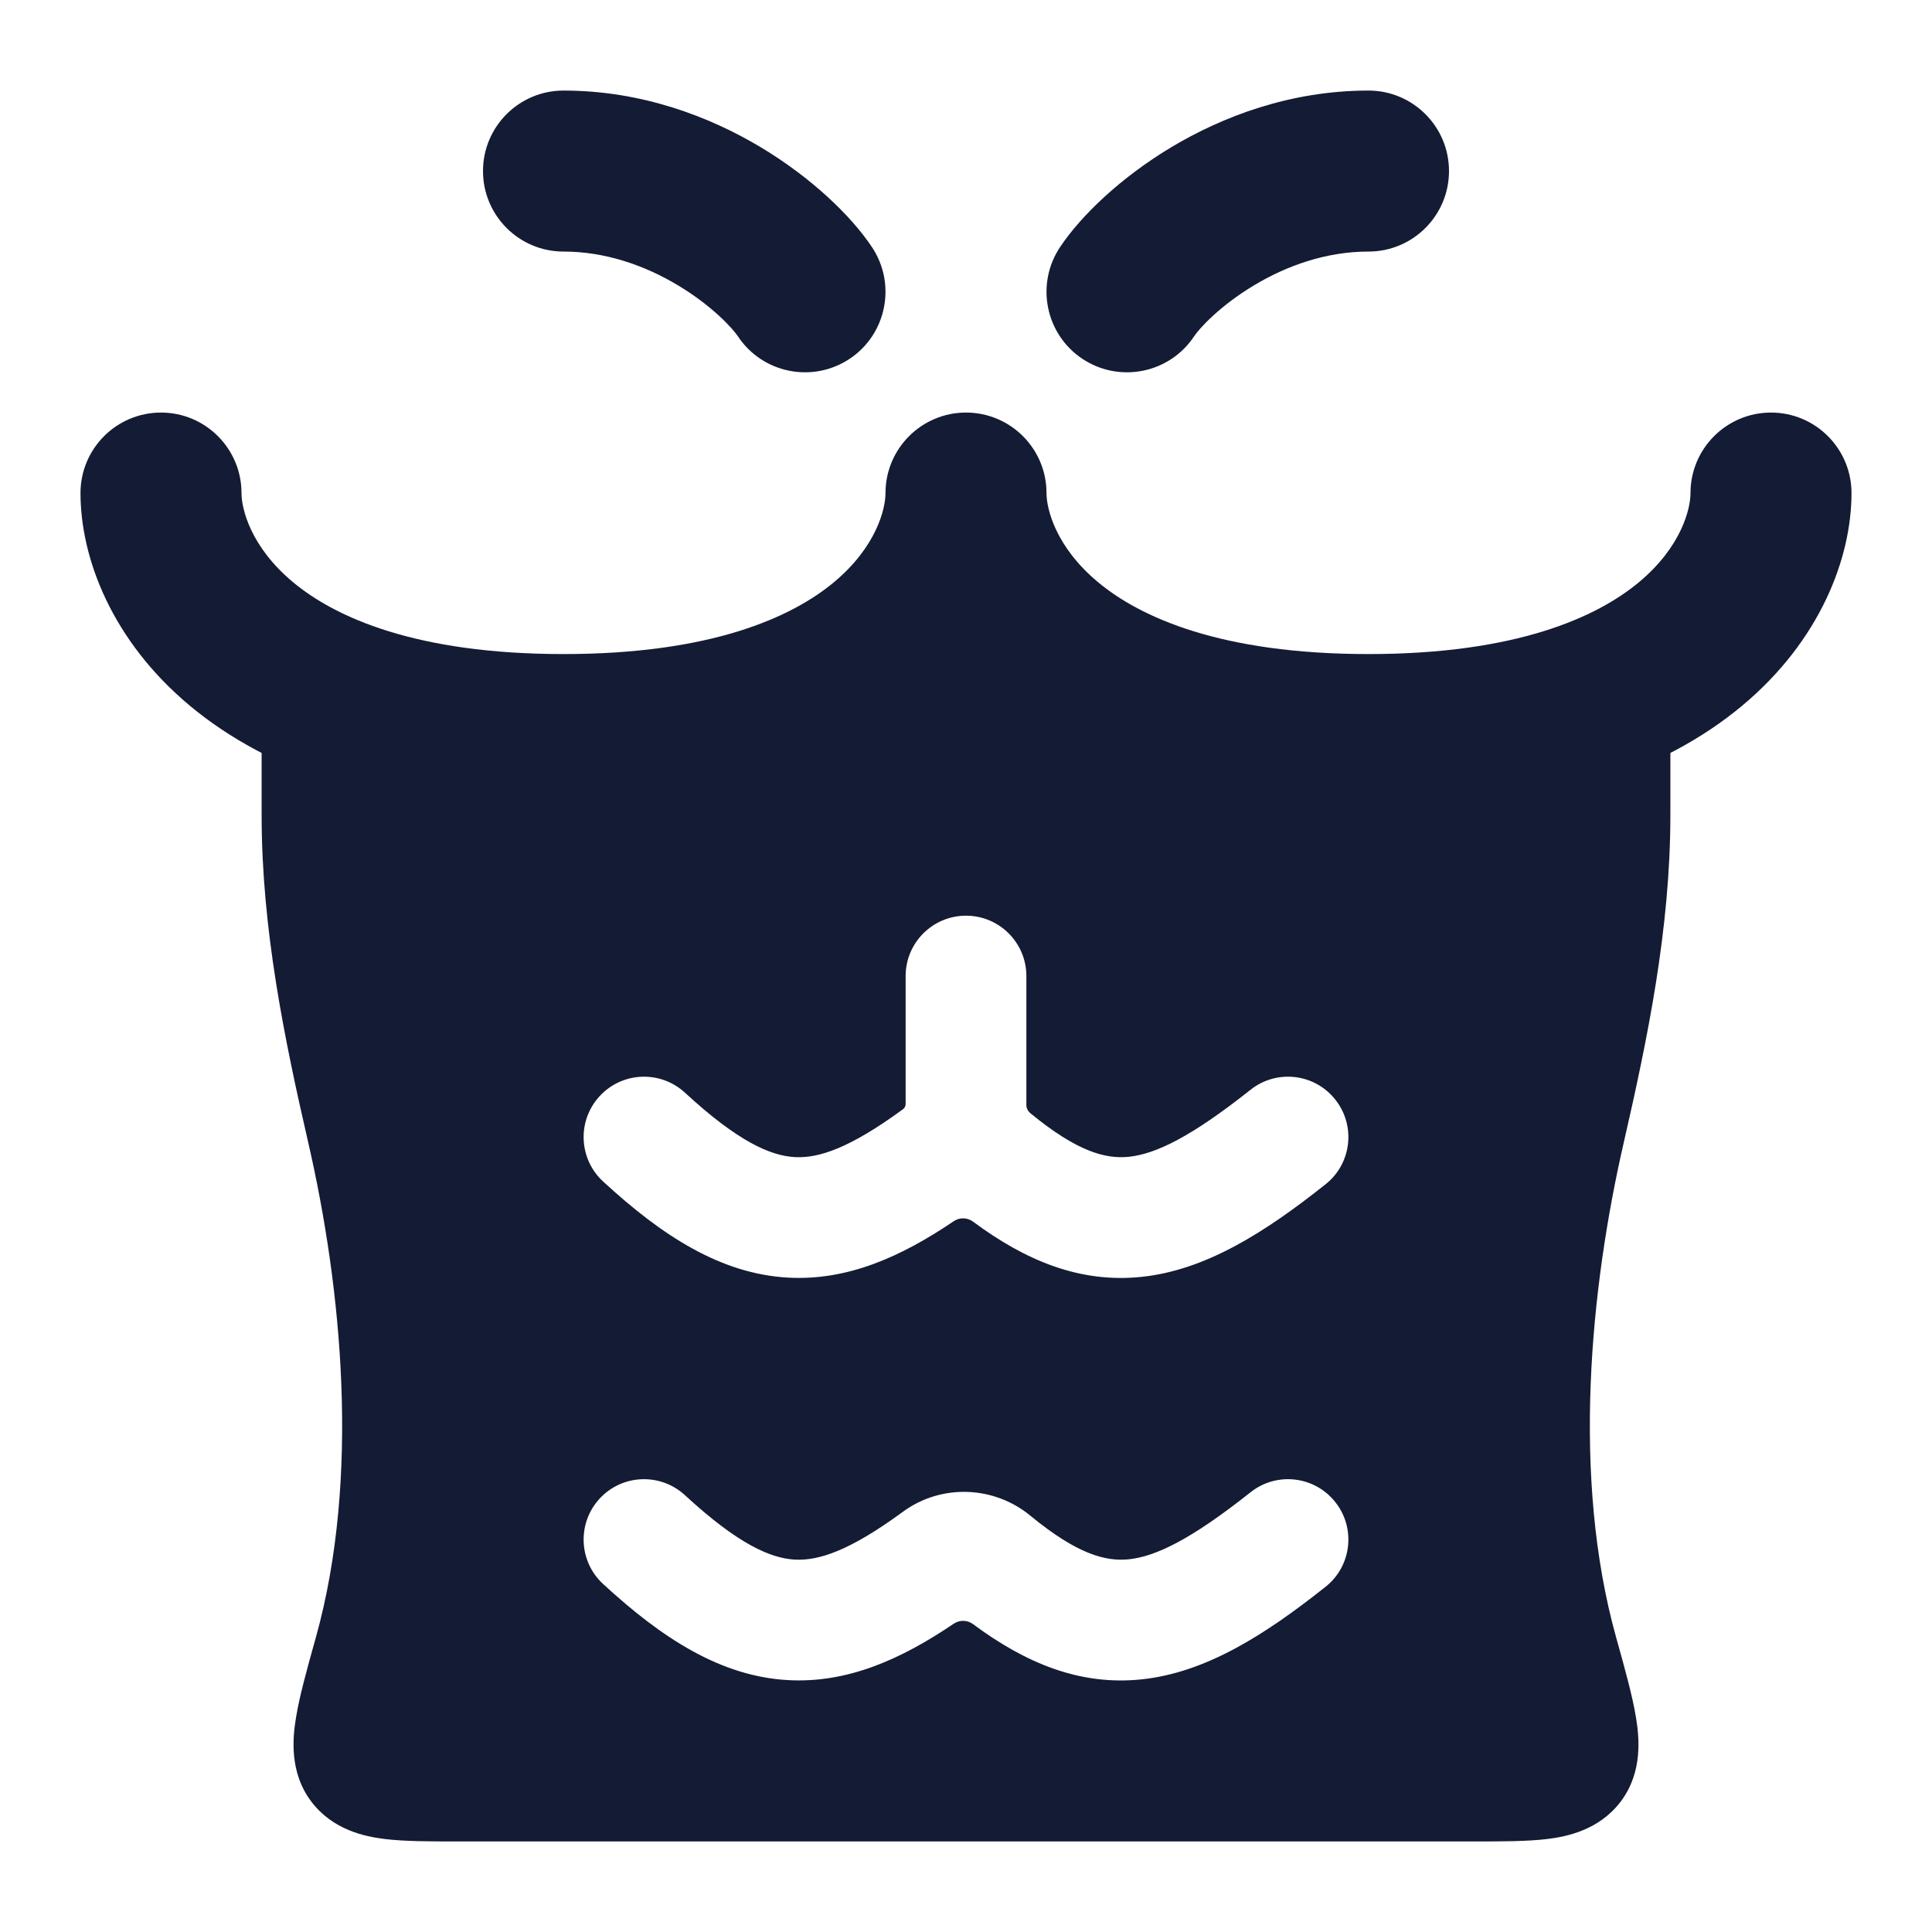 <svg width="24" height="24" viewBox="0 0 24 24" fill="none" xmlns="http://www.w3.org/2000/svg">
<path fill-rule="evenodd" clip-rule="evenodd" d="M2 5.125C2.552 5.125 3 5.573 3 6.125C3 6.319 3.111 6.791 3.64 7.232C4.162 7.667 5.163 8.125 7 8.125C8.837 8.125 9.838 7.667 10.36 7.232C10.889 6.791 11 6.319 11 6.125C11 5.573 11.448 5.125 12 5.125C12.552 5.125 13 5.573 13 6.125C13 6.319 13.111 6.791 13.64 7.232C14.162 7.667 15.163 8.125 17 8.125C18.837 8.125 19.838 7.667 20.36 7.232C20.889 6.791 21 6.319 21 6.125C21 5.573 21.448 5.125 22 5.125C22.552 5.125 23 5.573 23 6.125C23 6.931 22.611 7.959 21.64 8.768C20.662 9.583 19.163 10.125 17 10.125C14.837 10.125 13.338 9.583 12.36 8.768C12.23 8.66 12.11 8.547 12 8.432C11.89 8.547 11.77 8.66 11.64 8.768C10.662 9.583 9.163 10.125 7 10.125C4.837 10.125 3.338 9.583 2.36 8.768C1.389 7.959 1 6.931 1 6.125C1 5.573 1.448 5.125 2 5.125Z" fill="#141B34"/>
<path fill-rule="evenodd" clip-rule="evenodd" d="M6 2.125C6 1.573 6.448 1.125 7 1.125C7.973 1.125 8.816 1.449 9.452 1.83C10.073 2.203 10.568 2.674 10.832 3.07C11.138 3.53 11.014 4.151 10.555 4.457C10.095 4.763 9.474 4.639 9.168 4.18C9.099 4.076 8.843 3.797 8.423 3.545C8.017 3.301 7.527 3.125 7 3.125C6.448 3.125 6 2.677 6 2.125ZM15.577 3.545C15.157 3.797 14.901 4.076 14.832 4.18C14.526 4.639 13.905 4.763 13.445 4.457C12.986 4.151 12.862 3.53 13.168 3.07C13.432 2.674 13.927 2.203 14.548 1.83C15.184 1.449 16.027 1.125 17 1.125C17.552 1.125 18 1.573 18 2.125C18 2.677 17.552 3.125 17 3.125C16.473 3.125 15.983 3.301 15.577 3.545Z" fill="#141B34"/>
<path fill-rule="evenodd" clip-rule="evenodd" d="M20 8.375C20.414 8.375 20.75 8.711 20.75 9.125V10.125C20.75 11.538 20.465 12.91 20.171 14.193C19.754 16.006 19.523 18.355 20.076 20.34L20.087 20.379C20.188 20.741 20.28 21.072 20.323 21.337C20.362 21.574 20.412 22.012 20.132 22.381C19.863 22.735 19.464 22.815 19.219 22.845C18.971 22.875 18.657 22.875 18.326 22.875H5.674C5.343 22.875 5.029 22.875 4.781 22.845C4.536 22.815 4.137 22.735 3.868 22.381C3.588 22.012 3.638 21.574 3.677 21.337C3.72 21.072 3.812 20.741 3.913 20.379L3.924 20.34C4.477 18.355 4.246 16.006 3.829 14.193C3.534 12.91 3.25 11.538 3.25 10.125V9.125C3.25 8.711 3.586 8.375 4 8.375C8.136 10.207 11.035 8.25 11.967 7.042C13.822 9.692 18.095 9.035 20 8.375ZM15.534 18.538C15.858 18.28 16.33 18.334 16.587 18.659C16.845 18.983 16.791 19.455 16.466 19.712C15.712 20.311 14.977 20.779 14.178 20.862C13.418 20.941 12.744 20.663 12.088 20.176C12.017 20.123 11.921 20.121 11.848 20.17C11.195 20.612 10.528 20.912 9.79 20.871C8.957 20.825 8.228 20.356 7.491 19.676C7.187 19.395 7.168 18.921 7.449 18.616C7.73 18.312 8.204 18.293 8.509 18.574C9.171 19.185 9.574 19.357 9.873 19.374C10.17 19.39 10.555 19.265 11.216 18.78C11.698 18.427 12.351 18.459 12.799 18.828C13.387 19.312 13.739 19.399 14.023 19.37C14.36 19.335 14.803 19.118 15.534 18.538ZM12 11.375C11.586 11.375 11.25 11.711 11.25 12.125V13.715C11.25 13.741 11.237 13.765 11.216 13.78C10.555 14.264 10.17 14.39 9.873 14.374C9.574 14.357 9.171 14.185 8.509 13.574C8.204 13.293 7.73 13.312 7.449 13.617C7.168 13.921 7.187 14.395 7.491 14.676C8.228 15.356 8.957 15.825 9.79 15.871C10.528 15.912 11.195 15.612 11.848 15.17C11.921 15.121 12.017 15.123 12.088 15.176C12.744 15.663 13.418 15.941 14.178 15.862C14.977 15.779 15.712 15.311 16.466 14.712C16.791 14.455 16.845 13.983 16.587 13.659C16.33 13.334 15.858 13.28 15.534 13.538C14.803 14.118 14.36 14.335 14.023 14.37C13.739 14.399 13.387 14.312 12.799 13.828C12.769 13.803 12.75 13.766 12.75 13.727V12.125C12.75 11.711 12.414 11.375 12 11.375Z" fill="#141B34"/>
</svg>
